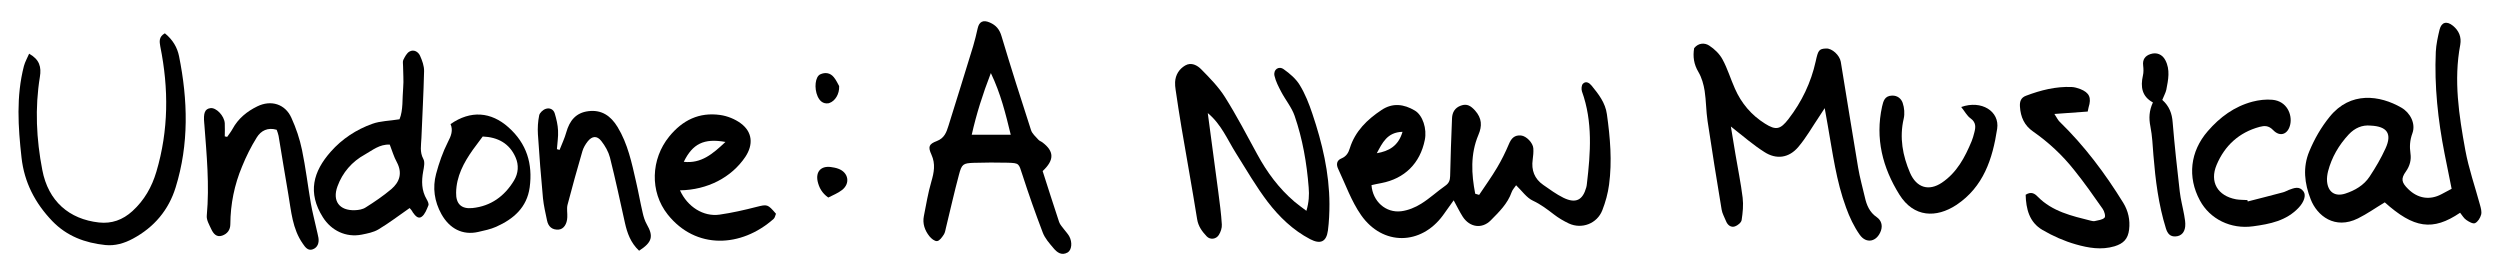 <?xml version="1.0" encoding="utf-8"?>
<!-- Generator: Adobe Illustrator 20.1.0, SVG Export Plug-In . SVG Version: 6.00 Build 0)  -->
<svg version="1.1" id="Layer_1" xmlns="http://www.w3.org/2000/svg" xmlns:xlink="http://www.w3.org/1999/xlink" x="0px" y="0px"
	 viewBox="0 0 1974.3 208" style="enable-background:new 0 0 1974.3 208;" xml:space="preserve">
<g>
	<path d="M1168.1,153.9c4.7-7.1,9.8-14.1,14.1-21.4c3.6-6,6.7-12.3,9.4-18.7c1.9-4.6,4.5-7.3,9.6-6.8c4.2,0.4,9.4,5.8,9.7,10.1
		c0.2,3-0.1,6-0.5,8.9c-1.2,8.4,1.4,15.2,8.3,20c5.2,3.6,10.3,7.4,16,10.2c9.7,4.7,15.2,1.9,18-8.2c0.3-1,0.4-2,0.5-2.9
		c2.9-24.5,4.7-49-3.9-72.9c-0.6-1.8-0.4-4.9,0.8-6.1c2.4-2.4,5.1-0.6,6.8,1.5c5.5,6.7,10.9,13.6,12.1,22.6
		c2.6,18.5,4.2,37.1,1.7,55.7c-0.9,6.8-2.8,13.7-5.3,20.1c-4.1,10.6-16.2,15.2-26.4,10.5c-4.2-2-8.3-4.4-11.9-7.2
		c-5.2-4-10.3-7.9-16.5-10.8c-5-2.3-8.6-7.7-13.3-12.2c-1.1,1.7-2.8,3.4-3.5,5.4c-3.2,9.2-10,15.7-16.5,22.3
		c-6.9,7-16.6,5.6-22.1-2.8c-2.5-3.9-4.5-8.1-7.2-13c-2.9,4.1-5.7,8-8.5,11.9c-17.3,23.6-47.5,24.2-64.6-0.2
		c-7.7-11-12.3-24.2-18.1-36.5c-1.6-3.3-1.4-6.7,2.6-8.3c3.8-1.6,5.5-4.4,6.6-8.1c4.2-13.4,13.7-22.6,25-30.1
		c8.8-5.9,17.7-4.7,26.3,0.4c6.3,3.7,9.7,14.5,7.9,23.2c-3.7,18.5-16,30.6-34.4,34.1c-2.6,0.5-5.2,1-7.7,1.6
		c0.9,12.8,11.3,22.2,23.6,20.6c5.4-0.7,11-3,15.6-5.9c6.8-4.2,12.6-9.7,19.2-14.3c2.8-2,3.6-4.2,3.7-7.5
		c0.3-15.3,0.9-30.5,1.5-45.8c0.2-4.5,2.2-8.2,7-9.9c4.9-1.8,7.9,0.3,11.2,3.9c5.4,6.1,5.7,12.1,2.6,19.3
		c-6.4,15.2-5.5,30.8-2.5,46.4C1165.8,153.3,1167,153.6,1168.1,153.9z M1087.3,121c9.4-1.6,17-5.6,20.3-16.9
		C1095.4,104.4,1091.6,113,1087.3,121z"/>
	<path d="M1942.8,168c-21.7,14.7-36.6,12.3-59.5-8.2c-7.2,4.3-13.9,9.1-21.2,12.7c-18.2,9-32.2-2-37.3-15.1
		c-4.9-12.5-6.4-25.2-1.1-37.9c4.1-9.8,9.2-18.8,16.1-27.3c16.4-20.3,39.6-17,56.6-7.2c7.1,4.1,11.5,12.7,8.7,20.3
		c-2,5.5-2.3,10.4-1.5,16c0.7,4.8-0.4,9.6-3.6,14.1c-4.2,5.8-3.4,8.8,1.8,13.9c7.6,7.5,17.1,9,26.4,4c2.3-1.2,4.7-2.5,7.9-4.2
		c-1.9-9.3-3.8-18.6-5.6-27.9c-5.2-26.5-8.1-53.2-6.9-80.3c0.3-5.9,1.6-11.8,3-17.6c1.5-5.9,5.7-6.9,10.5-3c4.8,3.9,6.9,9,5.8,15.1
		c-5.3,28-1,55.7,4,83.1c2.7,14.7,7.7,28.9,11.6,43.3c0.7,2.5,1.5,5.4,0.9,7.7c-0.7,2.6-2.6,5.7-4.8,6.7c-1.6,0.8-4.9-1.1-6.9-2.5
		C1945.7,172.4,1944.5,170.1,1942.8,168z M1872.2,99.2c-6.8-0.7-12.6,1.9-17.4,7c-7.8,8.4-13.4,18-16.3,29.1c-0.6,2.5-1,5.2-0.8,7.8
		c0.7,8.6,6.3,12.4,14.4,9.8c7.7-2.5,14.7-6.6,19.2-13.4c4.7-7.1,9.1-14.6,12.6-22.3C1889.2,105.6,1885.2,99.8,1872.2,99.2z"/>
	<path d="M1366.9,99.9c1.4,8.2,2.5,15,3.6,21.8c1.9,11.5,4.3,22.9,5.7,34.4c0.7,5.8,0.1,11.9-0.8,17.7c-0.3,2-3.2,4.3-5.3,5
		c-3.1,1-5.7-0.9-7-4.1c-1.2-3.1-3-6-3.5-9.2c-3.9-23.3-7.6-46.6-11.1-69.9c-1.2-7.9-1.1-16-2.3-23.8c-0.8-5.1-2.3-10.5-4.9-14.9
		c-3.7-6.2-4.5-12.3-3.4-18.9c3.5-4.3,8.4-4.3,11.9-2c4.2,2.7,8.3,6.7,10.6,11.1c3.9,7.2,6.3,15.3,9.7,22.9
		c5.1,11.6,13,20.9,23.7,27.6c8.7,5.5,12.2,4.7,18.6-3.6c10.5-13.6,17.8-28.8,21.5-45.6c1.9-8.6,2.5-9.9,8.3-10.1
		c4.6-0.2,10.6,5.3,11.5,10.5c4.6,27.9,9,55.7,13.7,83.6c1.3,7.8,3.5,15.5,5.3,23.3c1.4,6.3,3.7,11.9,9.4,15.8
		c3.5,2.4,4.8,6.4,3.3,10.7c-3.1,8.7-11.5,10.7-16.8,3.1c-4.5-6.4-8-13.8-10.7-21.3c-7.8-21-10.6-43.2-14.5-65.1
		c-0.7-3.9-1.4-7.7-2.4-13.5c-2.2,3.3-3.3,5.1-4.5,6.9c-5.4,8-10.1,16.4-16.3,23.7c-7.4,8.8-17.4,10.2-26.9,4
		C1384.6,114.5,1376.8,107.7,1366.9,99.9z"/>
	<path d="M823.4,135.1c4.4,13.7,8.6,27,13,40.2c0.7,2.1,2.5,3.9,3.8,5.7c1.4,1.9,3.1,3.6,4.2,5.6c2.6,4.7,2,10.9-1.3,12.8
		c-4.8,2.7-8.4-0.1-11.2-3.5c-3.2-3.8-6.7-7.7-8.4-12.2c-5.8-15.2-11.2-30.5-16.2-46c-2.8-8.6-2.3-8.9-11.4-9.2
		c-9-0.2-18-0.2-27,0.1c-8.3,0.3-9.4,1-11.6,9.4c-3.7,13.8-6.8,27.7-10.2,41.6c-0.5,1.9-0.7,4.1-1.8,5.7c-1.4,2.1-3.3,4.9-5.3,5.1
		c-1.9,0.2-4.6-2-6.1-3.9c-3.6-4.6-5.5-9.9-4.3-15.9c1.8-9.1,3.3-18.3,5.9-27.2c2.1-7.2,3.4-13.9,0.1-21.2
		c-2.9-6.3-2.1-8.4,4.2-10.8c6-2.3,7.6-6.9,9.2-12c6.5-20.9,13.1-41.9,19.5-62.9c1.4-4.6,2.5-9.4,3.6-14.2c1.2-5.3,4.4-6.8,9.6-4.5
		c4.8,2.1,7.6,5.3,9.2,10.7c7.4,24.8,15.3,49.5,23.3,74.2c0.9,2.9,3.7,5.2,5.8,7.6c0.8,1,2.3,1.4,3.3,2.2
		C832.5,119.5,832.8,126.3,823.4,135.1z M798.2,106.4c-4.1-16.8-7.9-32.4-15.7-48.7c-6.5,16.8-11.4,32.3-15.1,48.7
		C778.1,106.4,787.6,106.4,798.2,106.4z"/>
	<path d="M953.8,89.3c2.8,20.7,5.6,41.5,8.3,62.2c1.1,8.6,2.3,17.2,2.8,25.8c0.2,2.7-0.9,5.9-2.4,8.3c-2.2,3.4-6.8,3.9-9.5,1.1
		c-3.6-3.8-6.7-7.9-7.6-13.6c-3.9-24.3-8.3-48.5-12.4-72.7c-1.7-9.8-3.1-19.7-4.6-29.6c-0.3-2-0.5-4-0.4-6c0.3-5.7,3.2-10.3,8-13.1
		c4.8-2.8,9.6-0.1,12.7,3.1c6.7,6.8,13.6,13.8,18.7,21.9c9.2,14.6,17.2,30,25.5,45.2c7.7,14.2,17.1,26.9,29.4,37.4
		c2.7,2.3,5.7,4.4,9.4,7.2c2-6.8,2.3-12.6,1.8-18.4c-1.5-19.3-4.8-38.3-11.1-56.6c-2.3-6.7-7.2-12.5-10.6-19
		c-2.1-4-4.3-8.2-5.3-12.6c-1.1-4.9,3.3-8.1,7.3-5.2c4.8,3.4,9.6,7.5,12.6,12.4c4.3,7,7.4,14.9,10,22.7
		c7.8,23.1,13.4,46.7,13.5,71.3c0,7-0.3,14-1.2,20.9c-1.2,9-5.9,11.1-14,6.9c-13.6-7.1-24.4-17.6-33.5-29.4
		c-9.2-12.1-16.9-25.4-25-38.3C969.3,110.3,964.5,98.1,953.8,89.3z"/>
	<path d="M130.2,26.3c6.3,5.1,9.8,11.2,11.2,18.1c7,34.7,7.9,69.5-2.7,103.6c-5.5,17.8-16.9,31.4-33.6,40.4c-7,3.8-14.3,5.9-22,5.1
		c-15.9-1.7-30.2-6.9-41.8-18.9c-13.6-14.2-22.1-30.5-24.3-50.1c-2.7-24.2-4.3-48.4,1.9-72.4c0.9-3.3,2.7-6.4,4.1-9.7
		c8.2,4.6,9.8,10.5,8.5,18.3c-4,24.6-2.8,49.2,1.9,73.5c4.7,24.8,21.3,38.9,44.7,41.5c10.1,1.1,18.8-2,26.5-9
		c9.4-8.6,15.3-19,18.9-31.1c9.7-32.7,9.8-65.6,3.1-98.8C125.9,32.8,125.3,29.1,130.2,26.3z"/>
	<path d="M323.5,164.3c-8.9,6.2-16.5,12-24.7,16.9c-3.9,2.3-8.7,3.2-13.2,4.1c-12.3,2.4-23.9-3.1-30.6-13.7
		c-12.3-19.5-7.7-36.1,6.2-51.8c8.9-10.1,20.2-17.5,32.8-22c6.3-2.3,13.5-2.3,21.5-3.6c3-7.3,2.1-16.3,2.9-25.1
		c0.5-5.6-0.1-11.3-0.1-16.9c0-1.7-0.4-3.6,0.2-4.9c1.2-2.4,2.7-5.4,4.9-6.6c3.4-1.9,6.9,0.2,8.3,3.3c1.7,3.8,3.3,8.1,3.2,12.2
		c-0.4,17.6-1.4,35.2-2.1,52.8c-0.2,5.5-1.5,11,1.5,16.5c1.4,2.5,0.5,6.6-0.1,9.8c-1.4,7.7-1.4,15.1,2.8,22.2
		c0.8,1.4,1.8,3.5,1.3,4.7c-1.3,3.2-2.7,7-5.2,8.9c-2.9,2.2-5.3-0.9-7.1-3.4C325.3,166.2,324.1,165,323.5,164.3z M307.8,114.2
		c-8.1-0.4-13.7,4.5-19.6,7.8c-10.2,5.6-17.7,14.2-21.7,25.2c-4.2,11.5,1.5,19.2,13.7,18.8c2.9-0.1,6.2-0.6,8.6-2.2
		c7-4.4,13.9-9.1,20.2-14.4c6.7-5.7,8.9-12.8,4.4-21.3C311,123.8,309.7,119,307.8,114.2z"/>
	<path d="M537,150.3c5.9,13.1,18.6,21,31.2,19.2c9.8-1.4,19.5-3.6,29.2-6.1c8.5-2.1,8.8-2.3,15.4,5.4c-0.6,1.3-0.8,3.2-1.9,4.1
		c-25.5,22.6-61.4,24.4-83.6-3.5c-14.3-18-13.3-43.8,1.2-61.6c10.6-13,23.7-19.3,40.2-17c5.7,0.8,11.7,3.2,16.3,6.6
		c9.2,6.8,10.1,16.7,3.6,26.5C577.7,140.1,558.7,150,537,150.3z M572.9,112.1c-17-3.1-26,1.5-32.9,15.7
		C553.8,129.3,562.8,121.6,572.9,112.1z"/>
	<path d="M1648.7,88.1c-9.1,0.7-16.9,1.2-26.3,1.9c2,3.1,2.8,4.8,4,6c19.7,19.1,36,40.9,50.4,64.2c3.9,6.4,5.5,13.5,4.6,21.1
		c-0.9,7.4-4.4,11-11.5,13.2c-10.4,3.1-20.7,1.3-30.5-1.5c-9.2-2.6-18.2-6.6-26.4-11.4c-10.5-6.1-13-16.7-13.3-27.8
		c4.4-2.8,7.2-0.9,9.5,1.5c11.6,11.8,26.9,15.2,42,19c1,0.2,2,0.5,3,0.3c2.7-0.7,6.1-0.9,7.8-2.7c1-1-0.1-5.1-1.5-7
		c-7.2-10.3-14.5-20.7-22.4-30.5c-9.3-11.8-20.3-22-32.6-30.6c-6.8-4.7-9.8-11.4-10.3-19.5c-0.3-4.1,0.7-7.2,4.8-8.7
		c11.6-4.4,23.5-7.4,36-6.9c2.3,0.1,4.6,0.8,6.8,1.6c7.3,2.9,9,6.9,6.6,14.5C1649.1,86,1648.9,87.3,1648.7,88.1z"/>
	<path d="M179.4,108.1c1.4-2,3-4,4.2-6.2c4.5-8.3,11.4-13.9,19.6-17.9c10.8-5.3,22-1.9,26.9,9c3.7,8.1,6.6,16.7,8.4,25.4
		c2.9,14,4.6,28.2,7,42.3c1.2,6.8,3,13.6,4.5,20.4c0.5,2.3,1.1,4.5,1.5,6.8c0.6,4-0.7,7.6-4.5,9c-3.8,1.4-6-1.7-7.9-4.5
		c-8.2-11.7-9.1-25.5-11.4-38.9c-2.7-15.4-5.1-30.8-7.7-46.2c-0.3-1.6-0.9-3.1-1.5-4.8c-7-2.1-12.4,0.7-15.7,6
		c-4.5,7.2-8.4,15-11.6,22.9c-6.1,14.5-9.2,29.8-9.3,45.6c0,4.6-2.4,7.7-6.5,9.1c-4.4,1.5-6.9-1.6-8.5-5c-1.6-3.5-4-7.4-3.6-10.9
		c2.2-24-0.1-47.9-1.9-71.7c0-0.3-0.1-0.7-0.1-1c-0.8-8.4,0.5-11.5,4.9-12.1c4.5-0.6,10.9,6,11.3,11.9c0.2,3.5,0,6.9,0,10.4
		C178.1,107.8,178.7,107.9,179.4,108.1z"/>
	<path d="M504.7,198c-6.7-6.3-9.4-14-11.2-22.1c-3.8-17.2-7.5-34.4-11.8-51.5c-1.2-4.6-3.8-9.2-6.8-13c-3.4-4.4-7.3-4.1-10.8,0.3
		c-1.8,2.3-3.4,5-4.2,7.8c-4.1,14-8,28.1-11.7,42.2c-0.8,3.1,0,6.6-0.2,9.9c-0.2,5.4-2.9,9.4-6.8,9.7c-5.1,0.4-8.2-2.3-9.2-7.2
		c-1.2-5.8-2.6-11.6-3.2-17.5c-1.6-16.8-2.9-33.7-4-50.6c-0.3-4.9,0-10,1-14.9c0.4-2,3-4.4,5.1-5.1c3-1.1,6.2,0.2,7.2,3.6
		c1.3,4.4,2.4,8.9,2.6,13.5c0.3,4.9-0.6,9.8-0.9,14.7c0.7,0.2,1.4,0.4,2.1,0.6c1.8-4.6,4-9.2,5.3-13.9c2.6-9.2,7.6-15.5,17.5-16.7
		c10.5-1.3,17.7,3.8,23,12.5c8.1,13.3,11.2,28.3,14.6,43.2c1.9,8.1,3.3,16.3,5.2,24.4c0.7,3.2,1.7,6.5,3.3,9.3
		C516.2,186.6,515.1,191.3,504.7,198z"/>
	<path d="M1775.1,159.1c9.3-2.4,18.5-4.7,27.8-7.2c1.6-0.4,3.1-1.3,4.6-1.9c4.1-1.5,8.4-3.4,11.7,1.3c2.1,3,0.3,8.2-3.7,12.5
		c-9.8,10.6-22.9,13.1-36.1,14.9c-17.7,2.5-34.2-5.7-42.1-20.4c-10-18.5-7.7-38.7,6.2-54.7c9.6-11.1,21-19.5,35.3-23.3
		c5-1.3,10.6-2,15.8-1.5c11.5,1.1,15.6,11.7,14.1,19.2c-1.6,8-8,10.6-13.6,4.7c-3.6-3.7-6.9-3.5-10.7-2.5
		c-16.2,4.4-27.5,14.8-33.9,30c-5.7,13.5,0.8,24.5,15.4,27.2c2.9,0.5,5.9,0.4,8.9,0.6C1774.9,158.4,1775,158.8,1775.1,159.1z"/>
	<path d="M355.8,98c15.9-11.1,32-9.7,45.7,2.5c14.5,12.9,19.3,28.9,16.8,47.5c-2.2,15.9-12.8,25-26.5,31.1c-4.5,2-9.5,3-14.3,4.1
		c-12.1,2.7-22.4-2.5-28.9-14.1c-5.6-10.1-7.1-20.9-4.2-31.8c2.3-8.6,5.3-17.2,9.3-25.1C356.2,107.4,358,103,355.8,98z M381.2,107.8
		c-3.1,4.2-5.5,7.3-7.8,10.5c-7.2,10.2-13,21-13.2,33.8c-0.2,8.9,4.1,13.1,12.9,12.2c14.5-1.5,25.3-9.3,32.8-21.7
		c3.5-5.8,3.9-12.3,1.3-18.2C402.4,113.2,393.1,108.3,381.2,107.8z"/>
	<path d="M1548.8,84.5c16-5.7,30.5,3.4,28.4,17.2c-3.6,23.6-10.7,45.9-32.3,60.2c-15.7,10.3-33.5,10-44.9-8.2
		c-13.3-21.3-19.2-44.4-13.7-69.5c1-4.3,2-8.5,7.8-8.7c4.4-0.2,7.4,2.5,8.5,5.8c1.3,3.8,1.7,8.5,0.8,12.4c-3.5,15-0.8,29.3,5,42.8
		c5.2,11.9,14.9,14.6,25.1,7.8c11.9-8,18.2-20,23.5-32.7c0.9-2.1,1.5-4.4,2.1-6.7c1.2-4.4,1.6-8.2-3-11.5
		C1553.4,91.5,1551.7,88.1,1548.8,84.5z"/>
	<path d="M1707.6,78.9c5.5,4.9,7.7,10.7,8.2,17.8c1.5,18.2,3.5,36.4,5.6,54.6c0.7,6.2,2.4,12.4,3.5,18.6c0.5,2.9,1.1,6,0.8,8.9
		c-0.4,4.3-2.8,7.6-7.5,7.9c-4.3,0.3-6.4-2.1-7.7-6.2c-5.9-18.9-8.3-38.3-9.9-57.9c-0.6-7.6-0.9-15.3-2.4-22.8
		c-1.3-6.5-1-12.4,2-18.9c-8.7-4.7-9.9-12.3-7.9-21.2c0.6-2.5,0.5-5.3,0.2-7.9c-0.6-4.8,1.5-7.7,5.8-9.1c4.8-1.6,9.3,0.2,11.7,4.8
		c4,7.6,2.3,15.5,0.8,23.3C1710.3,73.2,1708.9,75.6,1707.6,78.9z"/>
	<path d="M654.1,156c-5.1-3.6-7.3-8-8.4-12.8c-1.6-7.7,2.7-12.3,10.4-11.3c2,0.3,3.9,0.6,5.8,1.3c8.2,2.9,9.8,11.7,3,16.9
		C661.7,152.6,657.6,154.2,654.1,156z"/>
	<path d="M662.7,68c0.3,6.4-3.3,11.8-7.6,13.3c-0.3,0.1-0.6,0.2-1,0.3c-4.3,0.5-6.8-2-8.4-5.5c-2.9-6.5-1.9-15.6,2.1-17.4
		c3.9-1.8,7.9-1.2,10.7,2.3C660.5,63.4,661.8,66.5,662.7,68z"/>
</g>
</svg>
